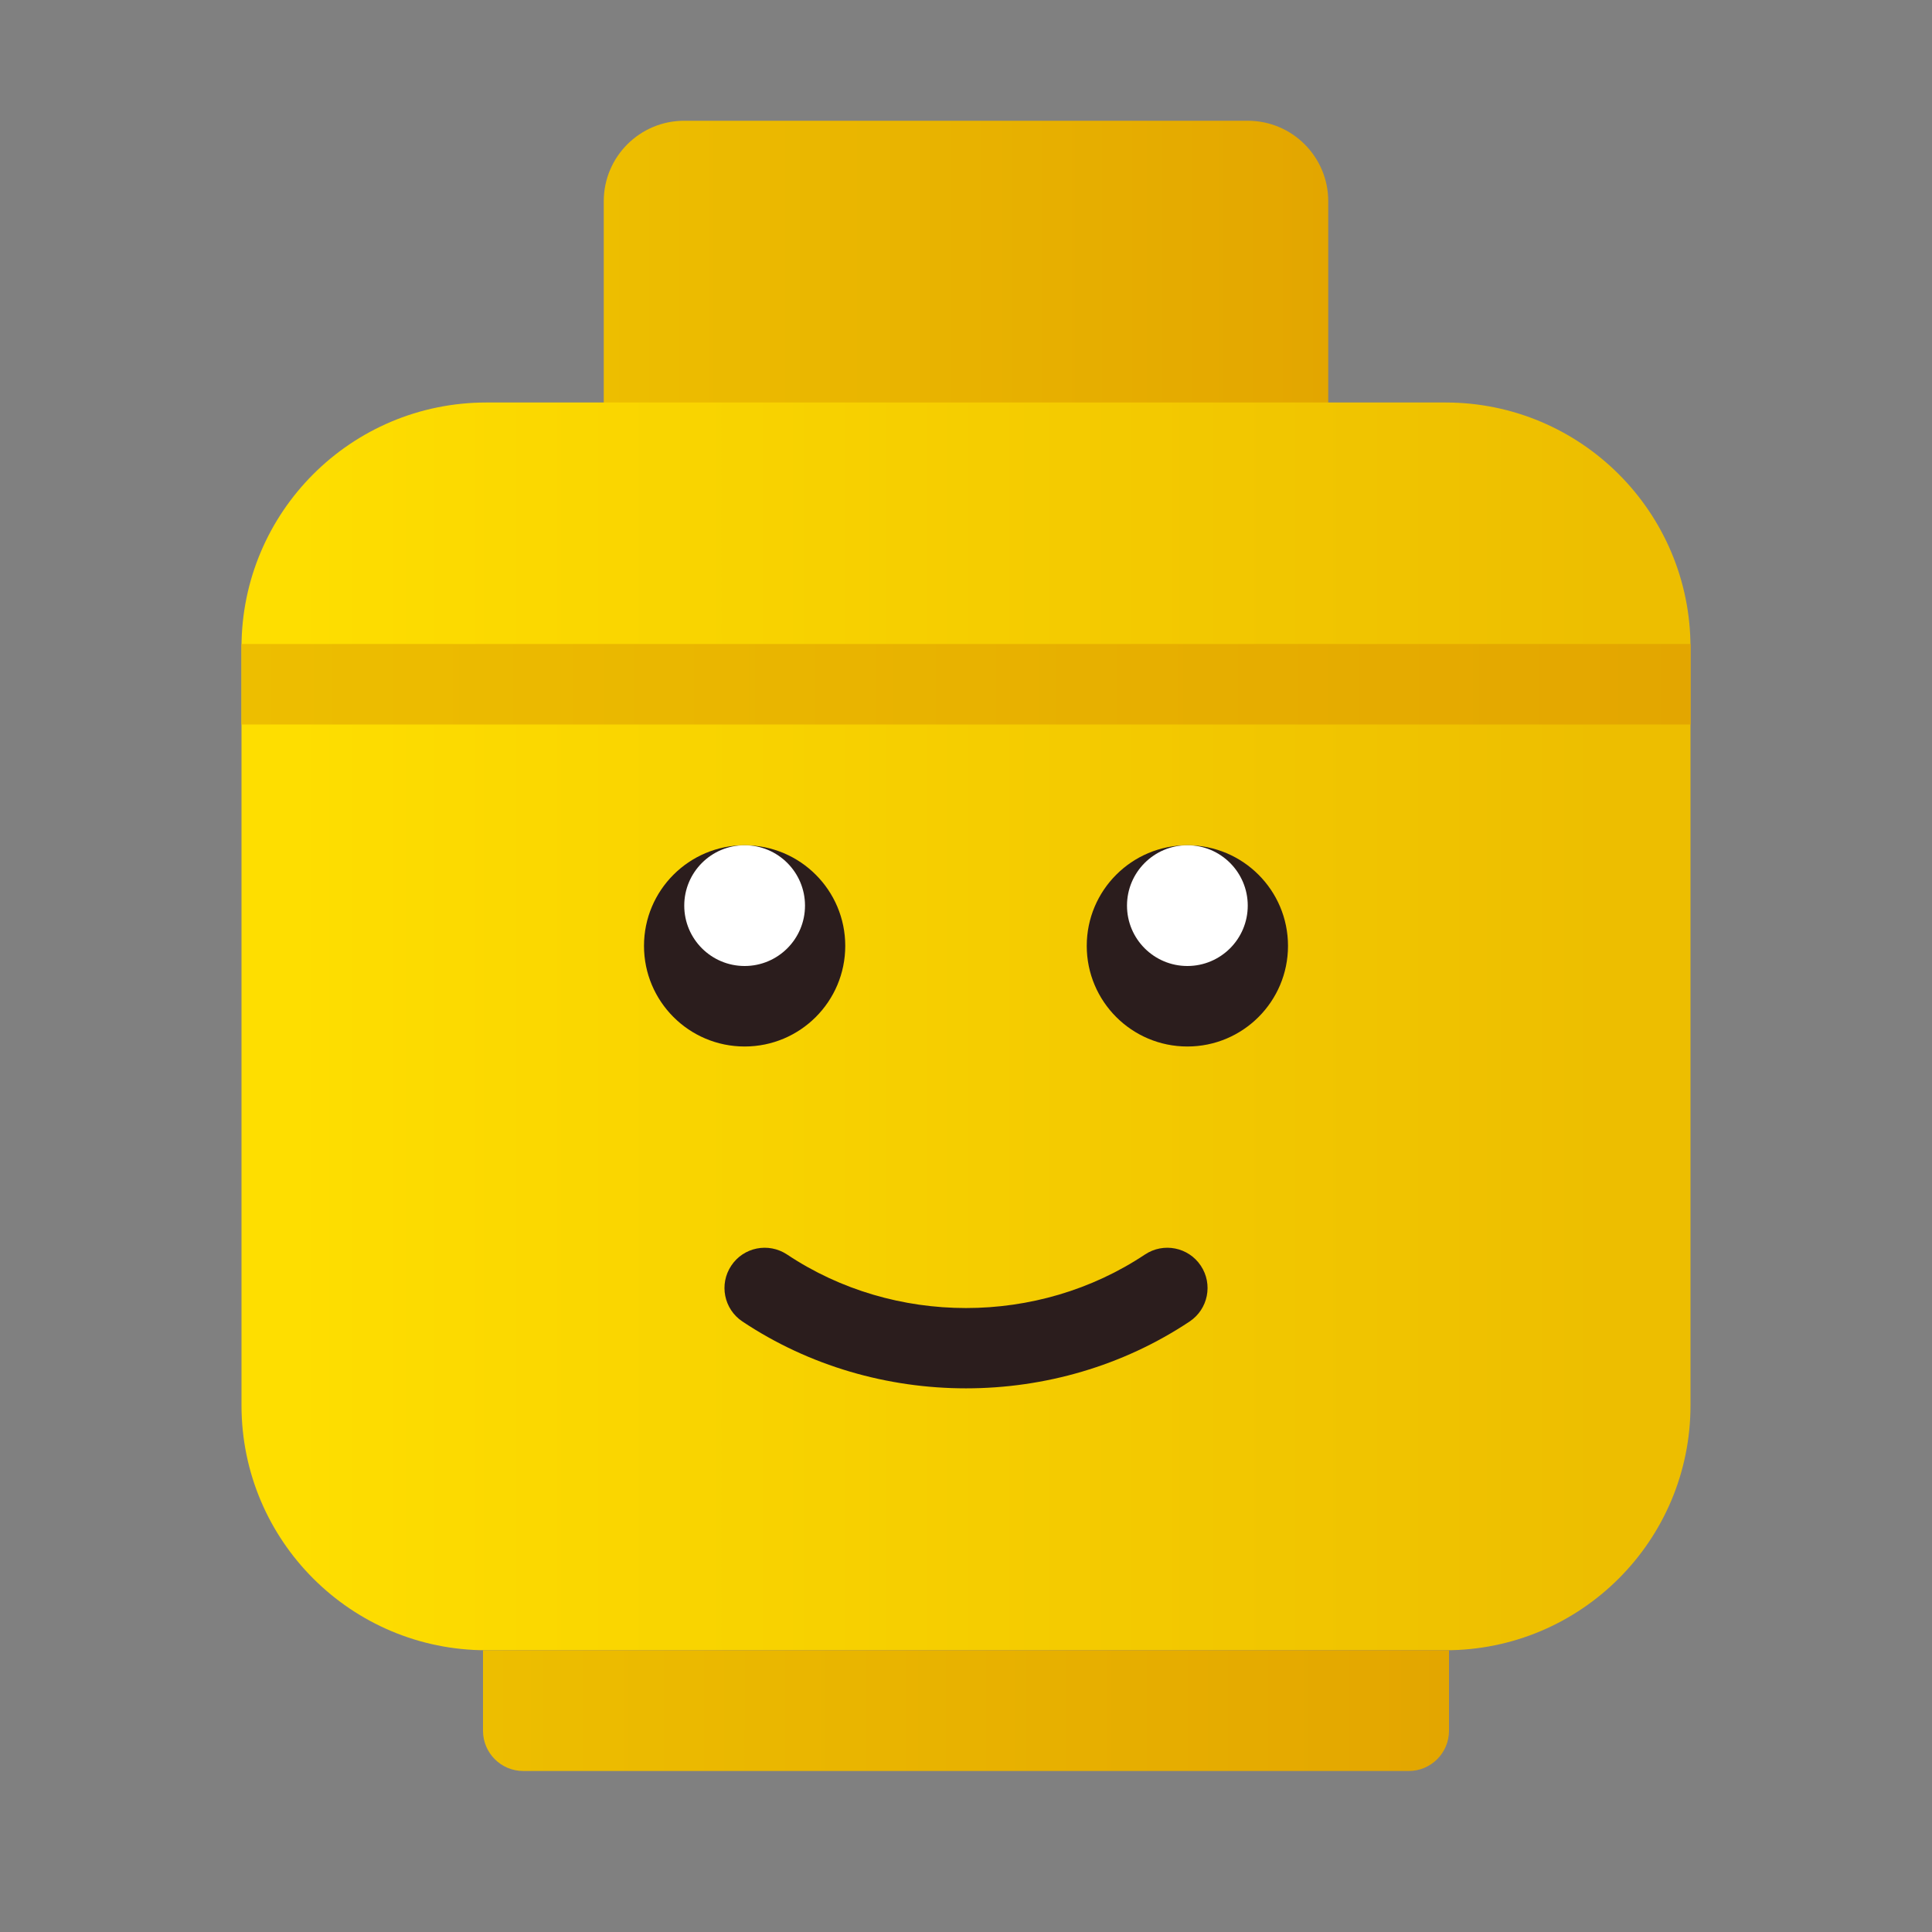 <svg xmlns="http://www.w3.org/2000/svg" viewBox="0 0 48 48"><rect x="0" y="0" width="48" height="48" fill="#808080" stroke="none"/><linearGradient id="KeL9OWFtz4YGdaiGIM7I_a" x1="15" x2="33" y1="7" y2="7" gradientUnits="userSpaceOnUse"><stop offset="0" stop-color="#edbe00"/><stop offset="1" stop-color="#e3a600"/></linearGradient><path fill="url(#KeL9OWFtz4YGdaiGIM7I_a)" d="M31,3H17c-1.105,0-2,0.895-2,2v6h18V5C33,3.895,32.105,3,31,3z"/><linearGradient id="KeL9OWFtz4YGdaiGIM7I_b" x1="39.835" x2="8.257" y1="26" y2="26" gradientTransform="matrix(1.032 0 0 1.036 -1.29 -1.429)" gradientUnits="userSpaceOnUse"><stop offset="0" stop-color="#edbe00"/><stop offset="1" stop-color="#fede00"/></linearGradient><path fill="url(#KeL9OWFtz4YGdaiGIM7I_b)" d="M35.915,41h-23.83C8.724,41,6,38.276,6,34.915v-18.83C6,12.724,8.724,10,12.085,10h23.83 C39.276,10,42,12.724,42,16.085v18.83C42,38.276,39.276,41,35.915,41z"/><linearGradient id="KeL9OWFtz4YGdaiGIM7I_c" x1="12" x2="36" y1="42.5" y2="42.5" gradientUnits="userSpaceOnUse"><stop offset="0" stop-color="#edbe00"/><stop offset="1" stop-color="#e3a600"/></linearGradient><path fill="url(#KeL9OWFtz4YGdaiGIM7I_c)" d="M36,41H12v2c0,0.552,0.448,1,1,1h22c0.552,0,1-0.448,1-1V41z"/><linearGradient id="KeL9OWFtz4YGdaiGIM7I_d" x1="6" x2="42" y1="17" y2="17" gradientUnits="userSpaceOnUse"><stop offset="0" stop-color="#edbe00"/><stop offset="1" stop-color="#e3a600"/></linearGradient><rect width="36" height="2" x="6" y="16" fill="url(#KeL9OWFtz4YGdaiGIM7I_d)"/><circle cx="18.5" cy="23.5" r="2.5" fill="#2b1d1d"/><circle cx="18.5" cy="22.5" r="1.5" fill="#fff"/><circle cx="29.5" cy="23.5" r="2.5" fill="#2b1d1d"/><circle cx="29.5" cy="22.5" r="1.5" fill="#fff"/><path fill="#2b1d1d" d="M24,34.493c-1.946,0-3.894-0.554-5.555-1.661c-0.46-0.307-0.584-0.927-0.277-1.387 c0.305-0.46,0.925-0.583,1.387-0.277c2.658,1.773,6.232,1.773,8.891,0c0.46-0.306,1.08-0.183,1.387,0.277s0.183,1.08-0.277,1.387 C27.894,33.939,25.946,34.493,24,34.493z"/></svg>